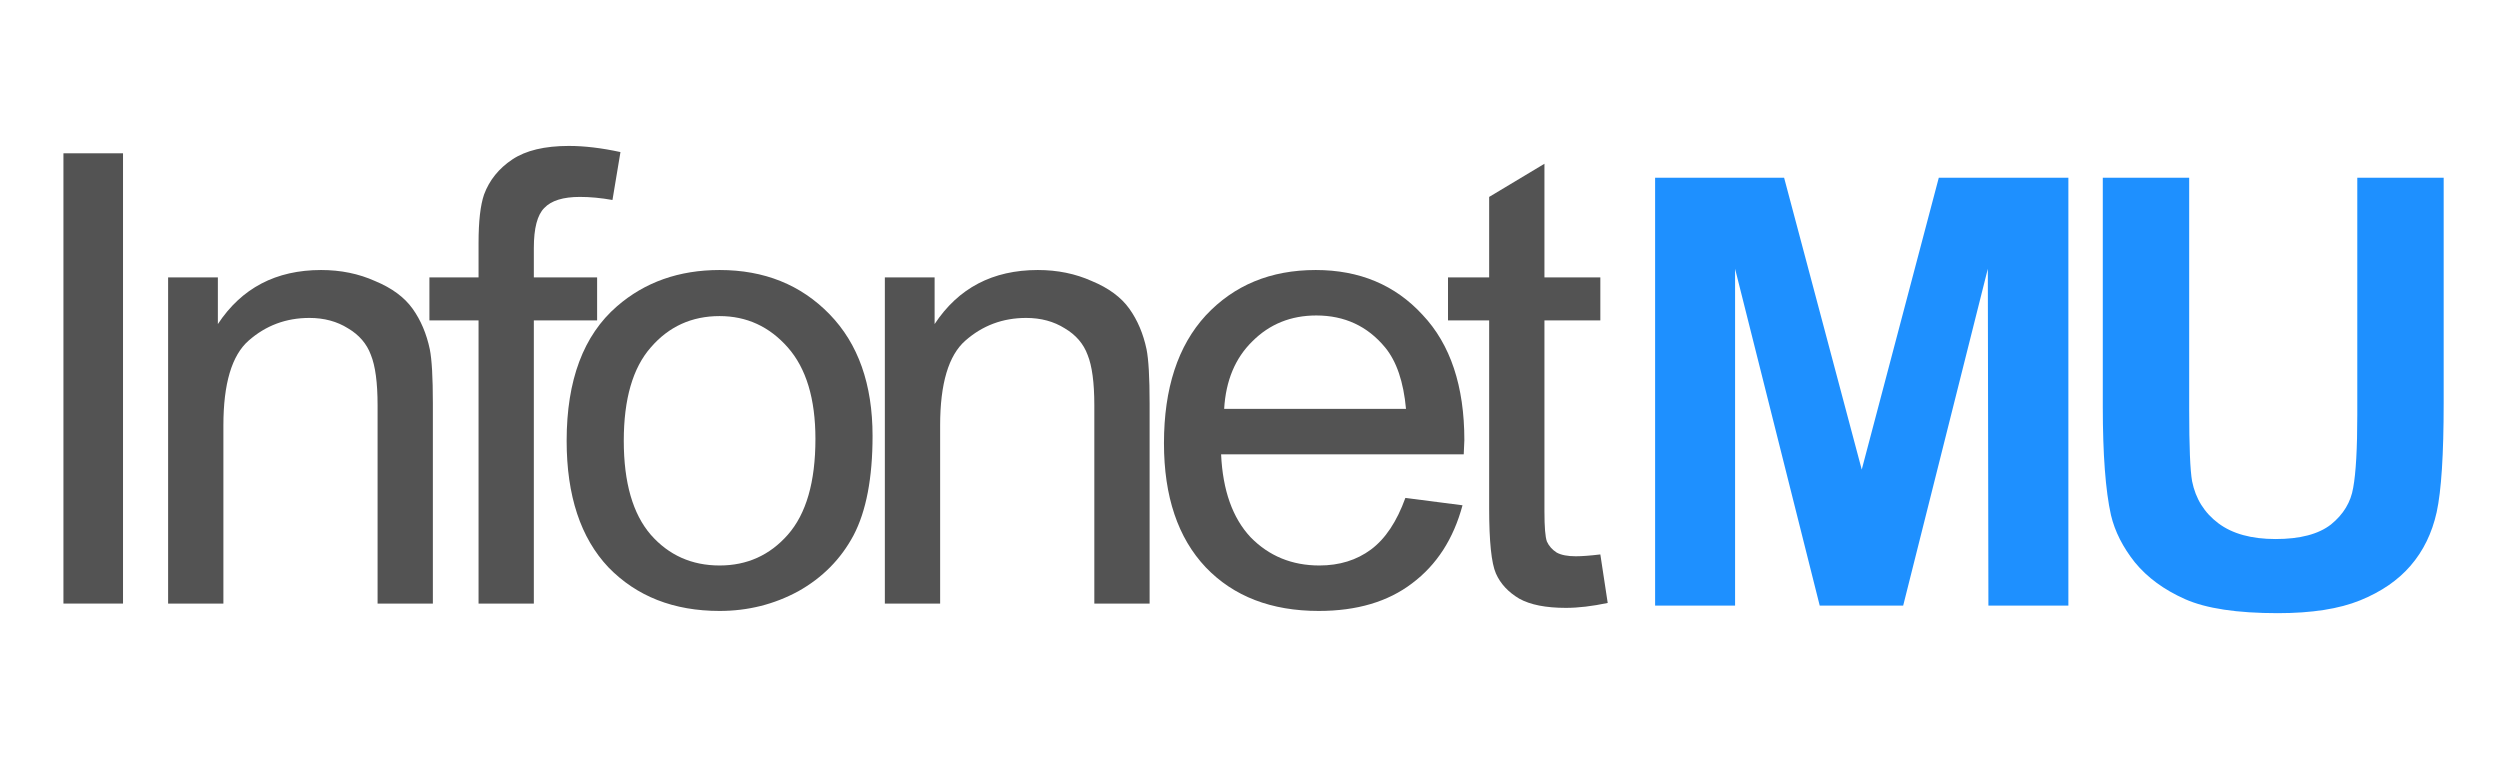 <?xml version="1.0" encoding="utf-8"?>
<svg version="1.1" id="Layer_1"
xmlns="http://www.w3.org/2000/svg"
xmlns:xlink="http://www.w3.org/1999/xlink"
width="560px" height="173px"
xml:space="preserve">
<g id="PathID_1" transform="matrix(2.752, 0, 0, 2.752, 1, 135.2)" opacity="1">
<path style="fill:#535353;fill-opacity:1" d="M4.8 0L4.8 -36.65L9.65 -36.65L9.65 0L4.8 0" />
</g>
<g id="PathID_2" transform="matrix(2.752, 0, 0, 2.752, 1, 135.2)" opacity="1">
</g>
<g id="PathID_3" transform="matrix(2.752, 0, 0, 2.752, 28.3, 135.2)" opacity="1">
<path style="fill:#535353;fill-opacity:1" d="M3.4 0L3.4 -26.55L7.45 -26.55L7.45 -22.75Q10.35 -27.15 15.85 -27.15Q18.25 -27.15 20.25 -26.25Q22.3 -25.4 23.3 -24Q24.3 -22.6 24.7 -20.7Q24.95 -19.45 24.95 -16.3L24.95 0L20.45 0L20.45 -16.15Q20.45 -18.9 19.9 -20.25Q19.4 -21.6 18.05 -22.4Q16.7 -23.25 14.9 -23.25Q12.05 -23.25 9.95 -21.4Q7.9 -19.6 7.9 -14.5L7.9 0L3.4 0" />
</g>
<g id="PathID_4" transform="matrix(2.752, 0, 0, 2.752, 28.3, 135.2)" opacity="1">
</g>
<g id="PathID_5" transform="matrix(2.752, 0, 0, 2.752, 94.95, 135.2)" opacity="1">
<path style="fill:#535353;fill-opacity:1" d="M4.45 0L4.45 -23.05L0.45 -23.05L0.45 -26.55L4.45 -26.55L4.45 -29.35Q4.45 -32 4.9 -33.3Q5.55 -35.05 7.2 -36.15Q8.85 -37.25 11.8 -37.25Q13.7 -37.25 16 -36.75L15.35 -32.85Q13.95 -33.1 12.7 -33.1Q10.65 -33.1 9.8 -32.2Q8.95 -31.35 8.95 -28.95L8.95 -26.55L14.1 -26.55L14.1 -23.05L8.95 -23.05L8.95 0L4.45 0" />
</g>
<g id="PathID_6" transform="matrix(2.752, 0, 0, 2.752, 94.95, 135.2)" opacity="1">
</g>
<g id="PathID_7" transform="matrix(2.752, 0, 0, 2.752, 122.25, 135.2)" opacity="1">
<path style="fill:#535353;fill-opacity:1" d="M1.7 -13.25Q1.7 -20.65 5.8 -24.2Q9.2 -27.15 14.15 -27.15Q19.6 -27.15 23.1 -23.55Q26.6 -19.95 26.6 -13.65Q26.6 -8.5 25.05 -5.55Q23.5 -2.65 20.55 -1Q17.6 0.6 14.15 0.6Q8.55 0.6 5.1 -2.95Q1.7 -6.55 1.7 -13.25M6.35 -13.25Q6.35 -8.15 8.55 -5.6Q10.75 -3.1 14.15 -3.1Q17.5 -3.1 19.7 -5.6Q21.95 -8.15 21.95 -13.4Q21.95 -18.3 19.7 -20.85Q17.45 -23.4 14.15 -23.4Q10.75 -23.4 8.55 -20.85Q6.35 -18.35 6.35 -13.25" />
</g>
<g id="PathID_8" transform="matrix(2.752, 0, 0, 2.752, 122.25, 135.2)" opacity="1">
</g>
<g id="PathID_9" transform="matrix(2.752, 0, 0, 2.752, 188.85, 135.2)" opacity="1">
<path style="fill:#535353;fill-opacity:1" d="M3.4 0L3.4 -26.55L7.45 -26.55L7.45 -22.75Q10.35 -27.15 15.85 -27.15Q18.25 -27.15 20.25 -26.25Q22.3 -25.4 23.3 -24Q24.3 -22.6 24.7 -20.7Q24.95 -19.45 24.95 -16.3L24.95 0L20.45 0L20.45 -16.15Q20.45 -18.9 19.9 -20.25Q19.4 -21.6 18.05 -22.4Q16.7 -23.25 14.9 -23.25Q12.05 -23.25 9.95 -21.4Q7.9 -19.6 7.9 -14.5L7.9 0L3.4 0" />
</g>
<g id="PathID_10" transform="matrix(2.752, 0, 0, 2.752, 188.85, 135.2)" opacity="1">
</g>
<g id="PathID_11" transform="matrix(2.752, 0, 0, 2.752, 255.5, 135.2)" opacity="1">
<path style="fill:#535353;fill-opacity:1" d="M21.55 -8.6L26.2 -8Q25.1 -3.9 22.1 -1.65Q19.15 0.6 14.5 0.6Q8.7 0.6 5.3 -2.95Q1.9 -6.55 1.9 -13.05Q1.9 -19.75 5.3 -23.45Q8.75 -27.15 14.25 -27.15Q19.6 -27.15 22.95 -23.5Q26.35 -19.9 26.35 -13.3L26.3 -12.15L6.55 -12.15Q6.75 -7.75 8.95 -5.4Q11.2 -3.1 14.55 -3.1Q17 -3.1 18.75 -4.4Q20.5 -5.7 21.55 -8.6M6.8 -15.85L21.6 -15.85Q21.3 -19.15 19.9 -20.85Q17.75 -23.45 14.3 -23.45Q11.2 -23.45 9.1 -21.35Q7 -19.3 6.8 -15.85" />
</g>
<g id="PathID_12" transform="matrix(2.752, 0, 0, 2.752, 255.5, 135.2)" opacity="1">
</g>
<g id="PathID_13" transform="matrix(2.752, 0, 0, 2.752, 322.15, 135.2)" opacity="1">
<path style="fill:#535353;fill-opacity:1" d="M13.2 -4L13.8 -0.05Q11.9 0.35 10.4 0.35Q7.95 0.35 6.6 -0.4Q5.25 -1.2 4.7 -2.45Q4.15 -3.7 4.15 -7.75L4.15 -23.05L0.8 -23.05L0.8 -26.55L4.15 -26.55L4.15 -33.1L8.65 -35.8L8.65 -26.55L13.2 -26.55L13.2 -23.05L8.65 -23.05L8.65 -7.5Q8.65 -5.6 8.85 -5.05Q9.1 -4.5 9.65 -4.15Q10.2 -3.85 11.2 -3.85Q11.95 -3.85 13.2 -4" />
</g>
<g id="PathID_14" transform="matrix(2.752, 0, 0, 2.752, 322.15, 135.2)" opacity="1">
</g>
<g id="PathID_15" transform="matrix(2.615, 0, 0, 2.615, 361.2, 135.65)" opacity="1">
<path style="fill:#1E90FF;fill-opacity:1" d="M3.65 0L3.65 -36.65L14.7 -36.65L21.35 -11.65L27.95 -36.65L39.05 -36.65L39.05 0L32.2 0L32.15 -28.85L24.9 0L17.75 0L10.5 -28.85L10.5 0L3.65 0" />
</g>
<g id="PathID_16" transform="matrix(2.615, 0, 0, 2.615, 361.2, 135.65)" opacity="1">
</g>
<g id="PathID_17" transform="matrix(2.615, 0, 0, 2.615, 461.35, 135.65)" opacity="1">
<path style="fill:#1E90FF;fill-opacity:1" d="M3.7 -36.65L11.1 -36.65L11.1 -16.8Q11.1 -12.05 11.35 -10.65Q11.8 -8.4 13.6 -7.05Q15.4 -5.7 18.5 -5.7Q21.65 -5.7 23.25 -6.95Q24.85 -8.25 25.15 -10.1Q25.5 -12 25.5 -16.35L25.5 -36.65L32.9 -36.65L32.9 -17.35Q32.9 -10.75 32.3 -8Q31.7 -5.3 30.05 -3.4Q28.45 -1.55 25.75 -0.45Q23.05 0.65 18.7 0.65Q13.45 0.65 10.75 -0.55Q8.05 -1.75 6.45 -3.7Q4.9 -5.65 4.4 -7.75Q3.7 -10.9 3.7 -17.05L3.7 -36.65" />
</g>
<g id="PathID_18" transform="matrix(2.615, 0, 0, 2.615, 461.35, 135.65)" opacity="1">
</g>
</svg>
